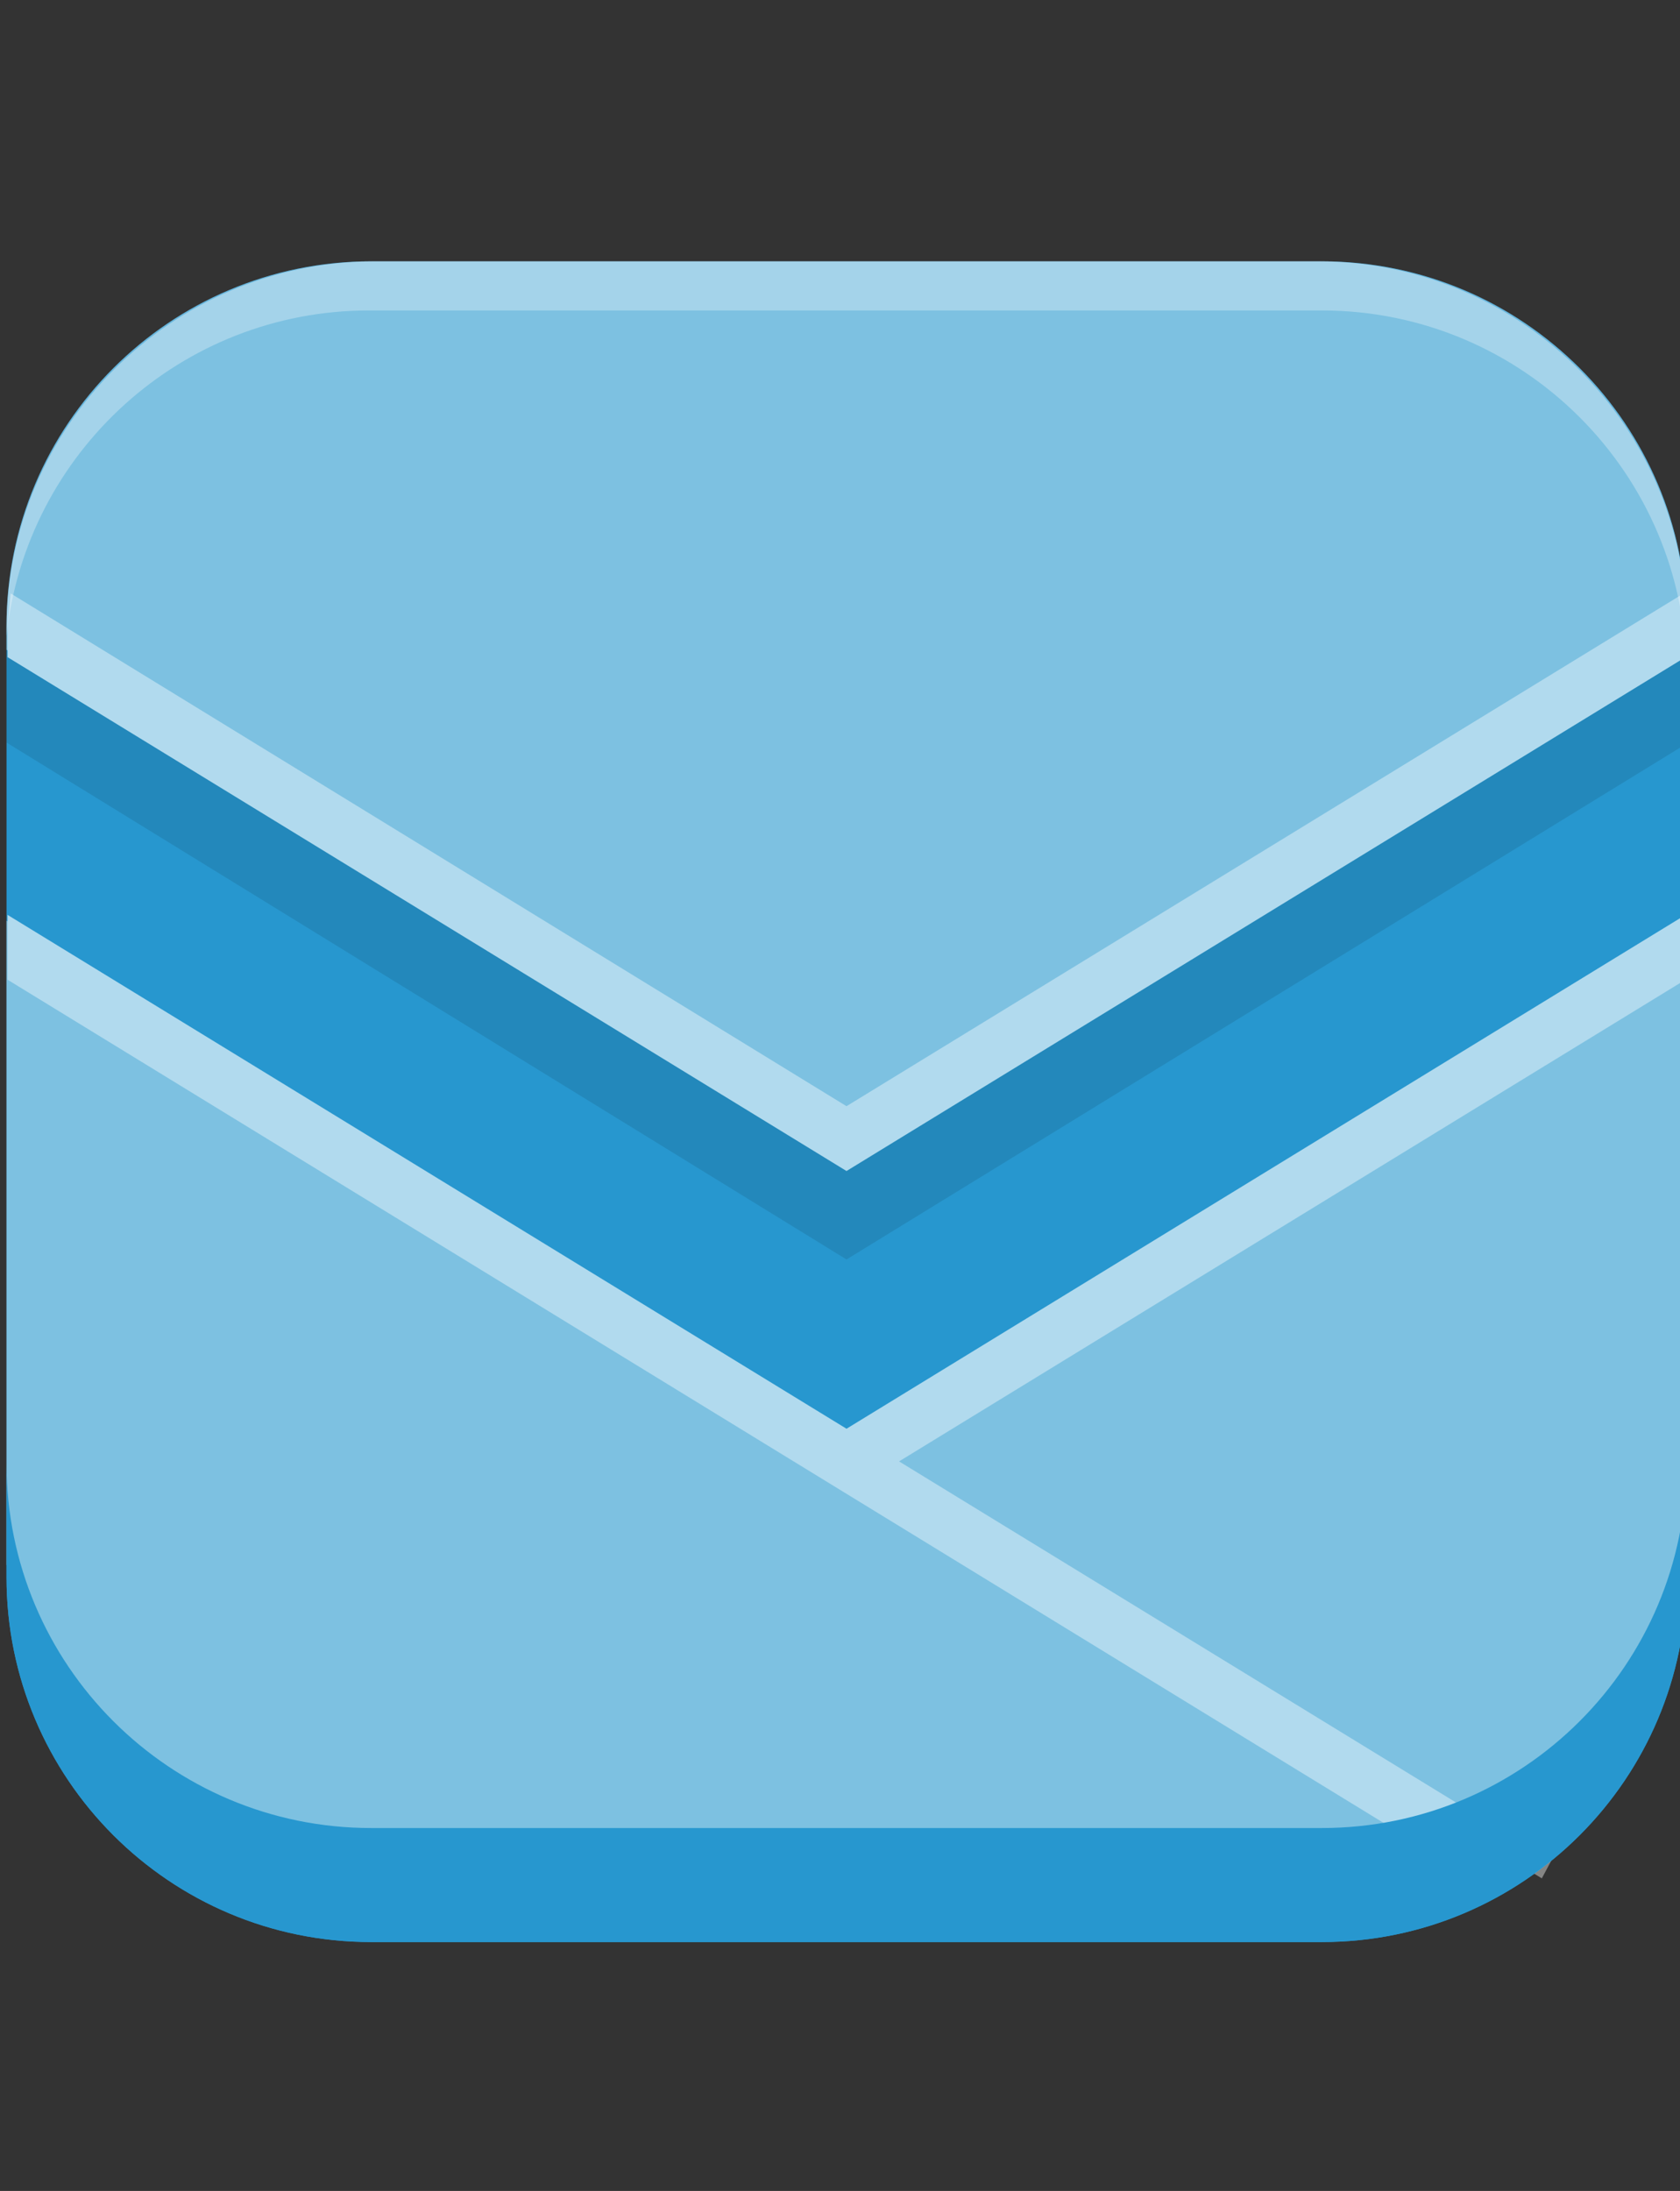 <svg width="56" height="73" viewBox="0 0 56 73" fill="none" xmlns="http://www.w3.org/2000/svg">
<rect x="0" y="0" width="56" height="73" fill="#333333" stroke="none"/>
<g clip-path="url(#clip0_17_8713)">
<path d="M0.217 20.862C0.217 14.149 5.659 8.707 12.372 8.707H44.062C50.775 8.707 56.217 14.149 56.217 20.862V52.551C56.217 59.265 50.775 64.707 44.062 64.707H12.372C5.659 64.707 0.217 59.265 0.217 52.551L0.217 20.862Z" fill="#2797CF"/>
<path d="M27.668 48.068C58.65 29.404 25.229 49.581 56.211 30.918V53.593L51.394 62.585L27.668 48.068Z" fill="#FFFFFE" fill-opacity="0.4"/>
<path d="M0.216 52.133V30.677L50.106 61.051L46.21 63.573L4.721 61.132L0.216 52.133Z" fill="#FFFFFE" fill-opacity="0.4"/>
<path opacity="0.1" fill-rule="evenodd" clip-rule="evenodd" d="M0.217 24.741V21.649L28.217 38.872L56.219 21.686V24.778L28.217 41.964L0.217 24.741Z" fill="black"/>
<path d="M28.298 38.724L0.217 21.649V20.956C0.217 14.191 5.721 8.707 12.51 8.707H43.923C50.776 8.707 56.306 14.29 56.216 21.117L56.209 21.649L28.298 38.724Z" fill="#FFFFFE" fill-opacity="0.4"/>
<path d="M0.355 19.772L28.217 36.857L56.096 19.788L56.182 20.966V21.896L28.217 39.017L0.252 21.896V20.858L0.355 19.772Z" fill="#B1DAEE"/>
<path d="M28.217 47.604L0.252 30.483V32.643L46.872 61.198L48.142 60.827L49.115 60.413L29.969 48.692L56.182 32.643V30.483L28.217 47.604Z" fill="#B1DAEE"/>
<path fill-rule="evenodd" clip-rule="evenodd" d="M0.217 48.753V52.552C0.217 59.265 5.659 64.707 12.372 64.707H44.062C50.775 64.707 56.217 59.265 56.217 52.552V48.753C56.217 55.467 50.775 60.908 44.062 60.908H12.372C5.659 60.908 0.217 55.467 0.217 48.753Z" fill="#2797CF"/>
<path fill-rule="evenodd" clip-rule="evenodd" d="M12.372 8.707C5.659 8.707 0.217 14.149 0.217 20.862V21.182C0.873 15.088 6.033 10.344 12.301 10.344H44.062C50.775 10.344 56.217 15.786 56.217 22.499V20.862C56.217 14.149 50.775 8.707 44.062 8.707H12.372Z" fill="white" fill-opacity="0.3"/>
</g>
<defs>
<clipPath id="clip0_17_8713">
<rect width="56" height="258" fill="white" transform="translate(0 -92.293)"/>
</clipPath>
</defs>
</svg>
